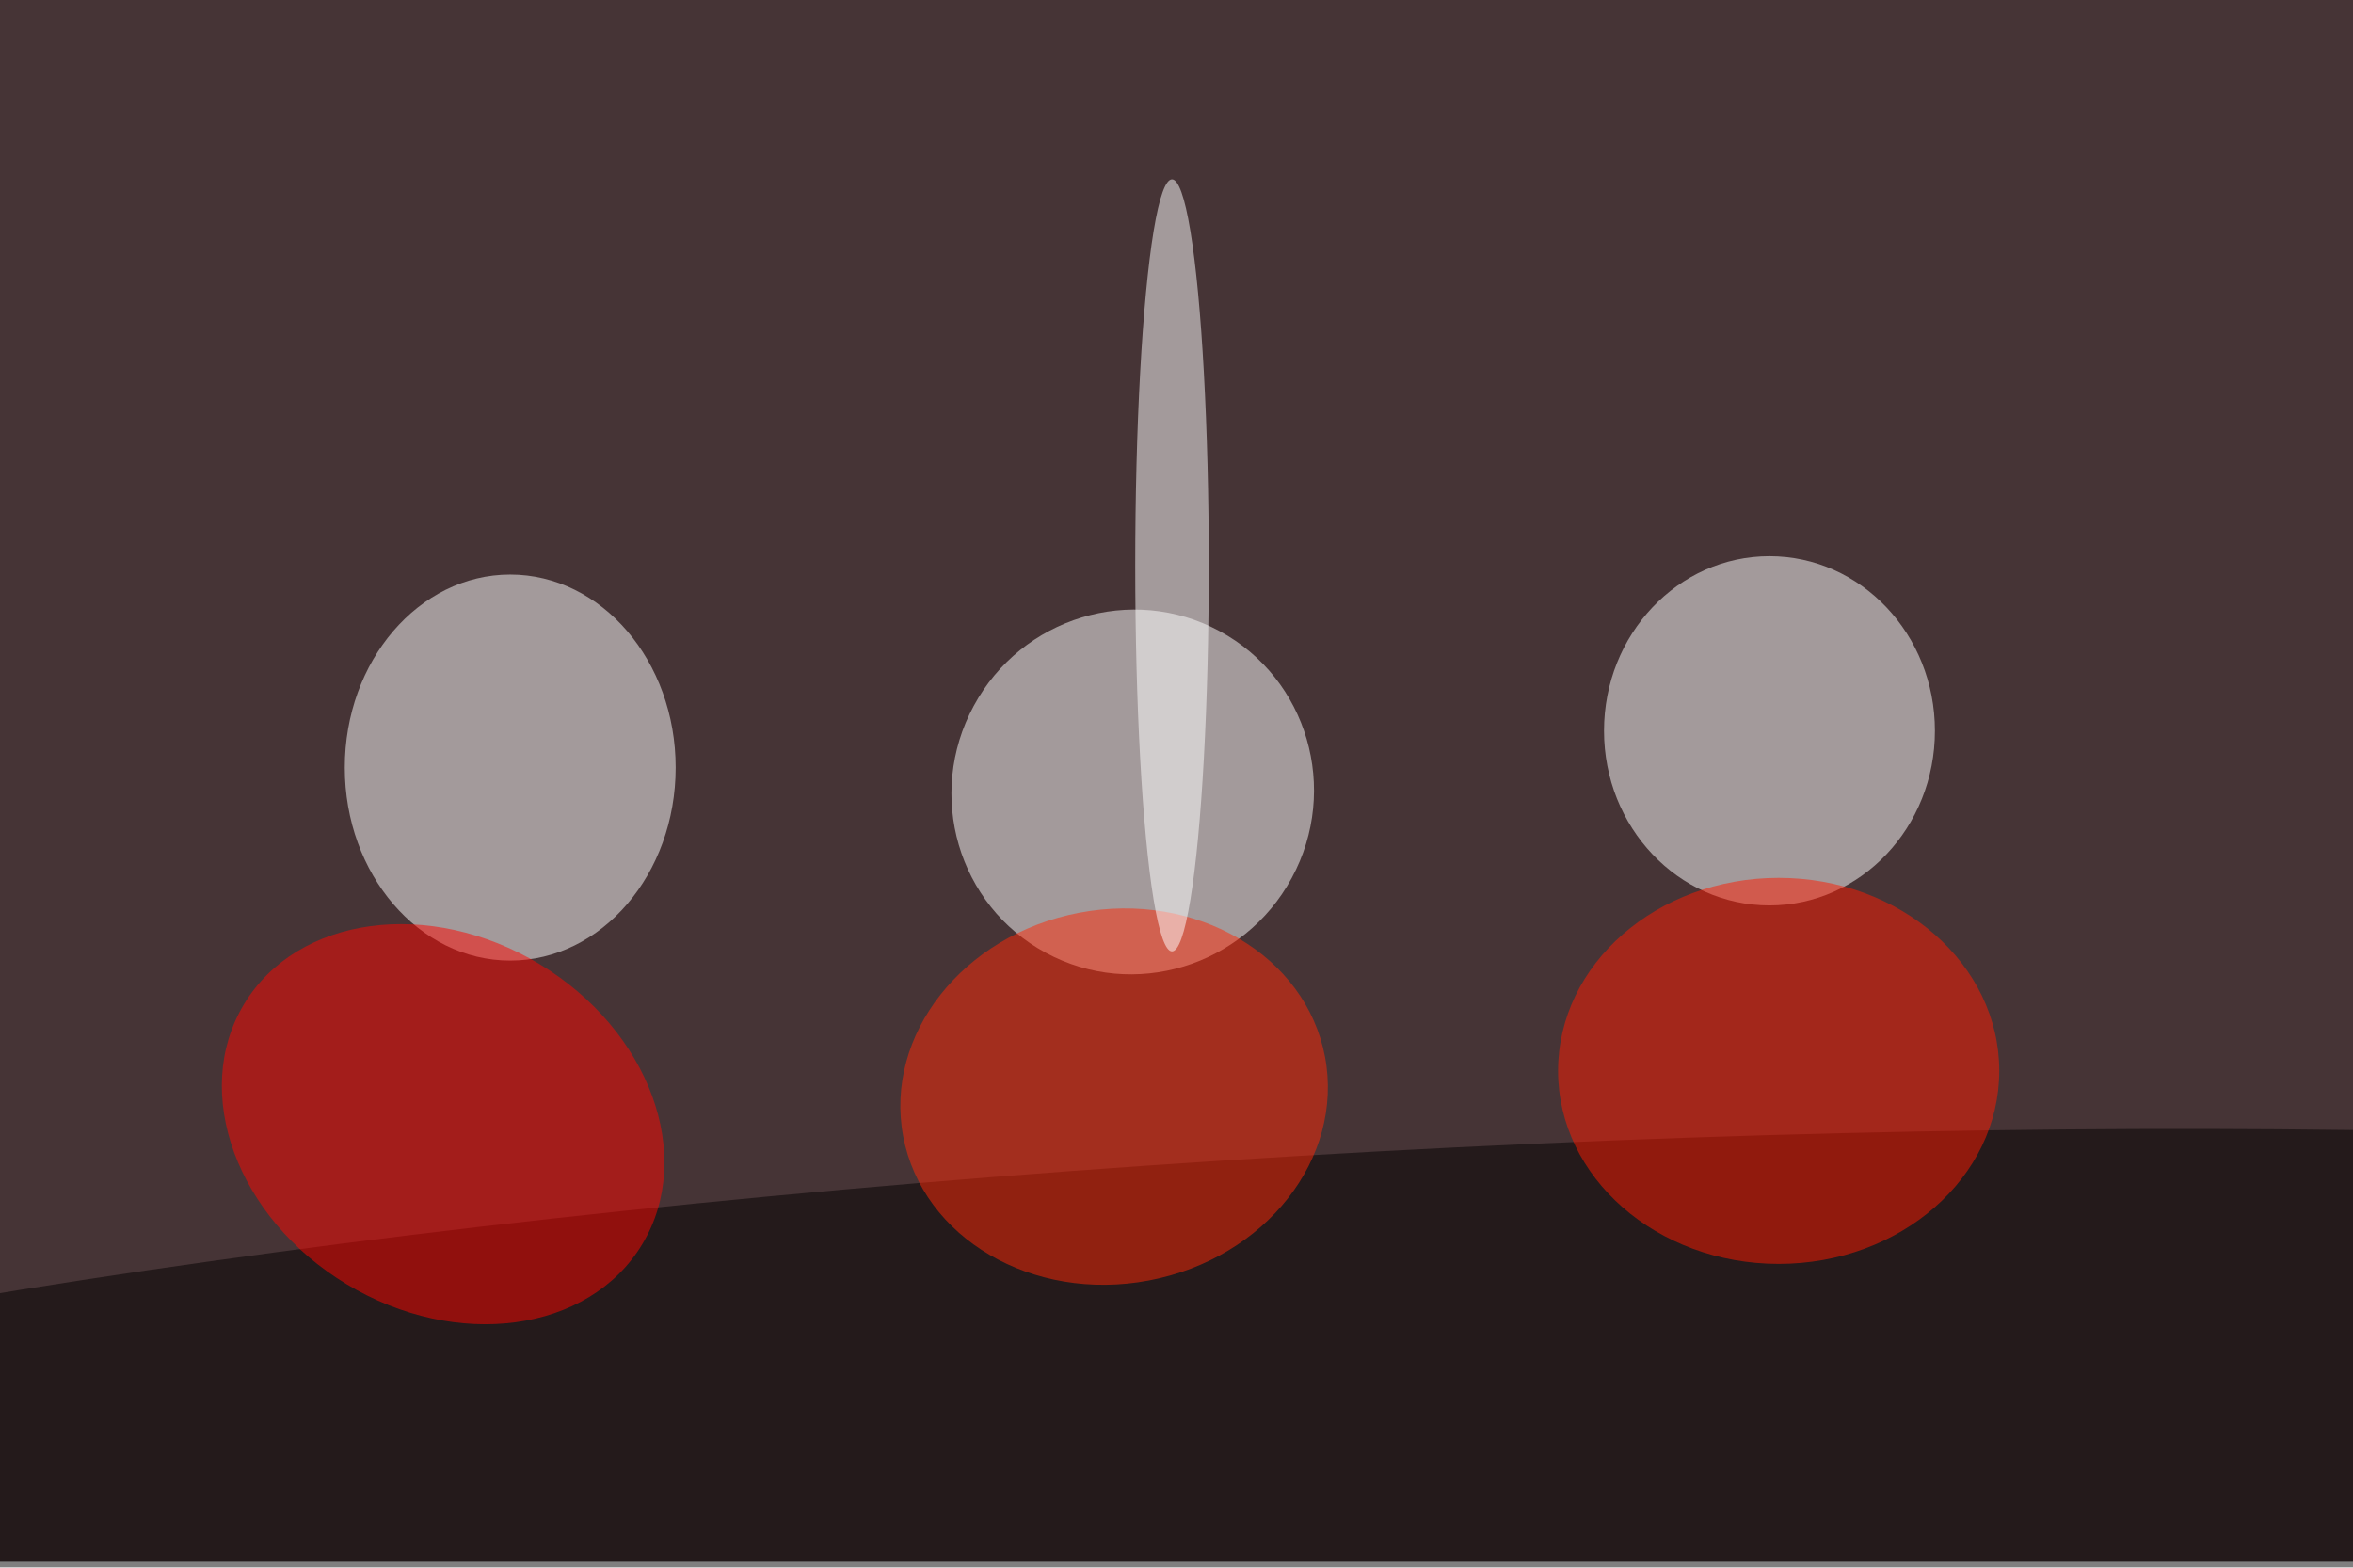 <svg xmlns="http://www.w3.org/2000/svg" viewBox="0 0 800 533"><filter id="b"><feGaussianBlur stdDeviation="12" /></filter><path fill="#463436" d="M0 0h800v531H0z"/><g filter="url(#b)" transform="translate(1.6 1.6) scale(3.125)" fill-opacity=".5"><ellipse fill="#fff" rx="1" ry="1" transform="rotate(-151.6 72.2 27.3) scale(19.669 19.889)"/><ellipse fill="#fff" cx="55" cy="83" rx="18" ry="21"/><ellipse fill="#fff" cx="192" cy="79" rx="18" ry="19"/><ellipse fill="#030000" rx="1" ry="1" transform="rotate(86.9 -10 161.2) scale(37.764 255)"/><ellipse fill="#ff0700" rx="1" ry="1" transform="matrix(10.502 -17.409 21.659 13.066 47.7 121.8)"/><ellipse fill="#ff2807" rx="1" ry="1" transform="matrix(-3.78 -20.007 22.944 -4.335 120.7 118.8)"/><ellipse fill="#ff1b00" cx="193" cy="116" rx="24" ry="21"/><ellipse fill="#fff" cx="127" cy="61" rx="4" ry="42"/></g></svg>